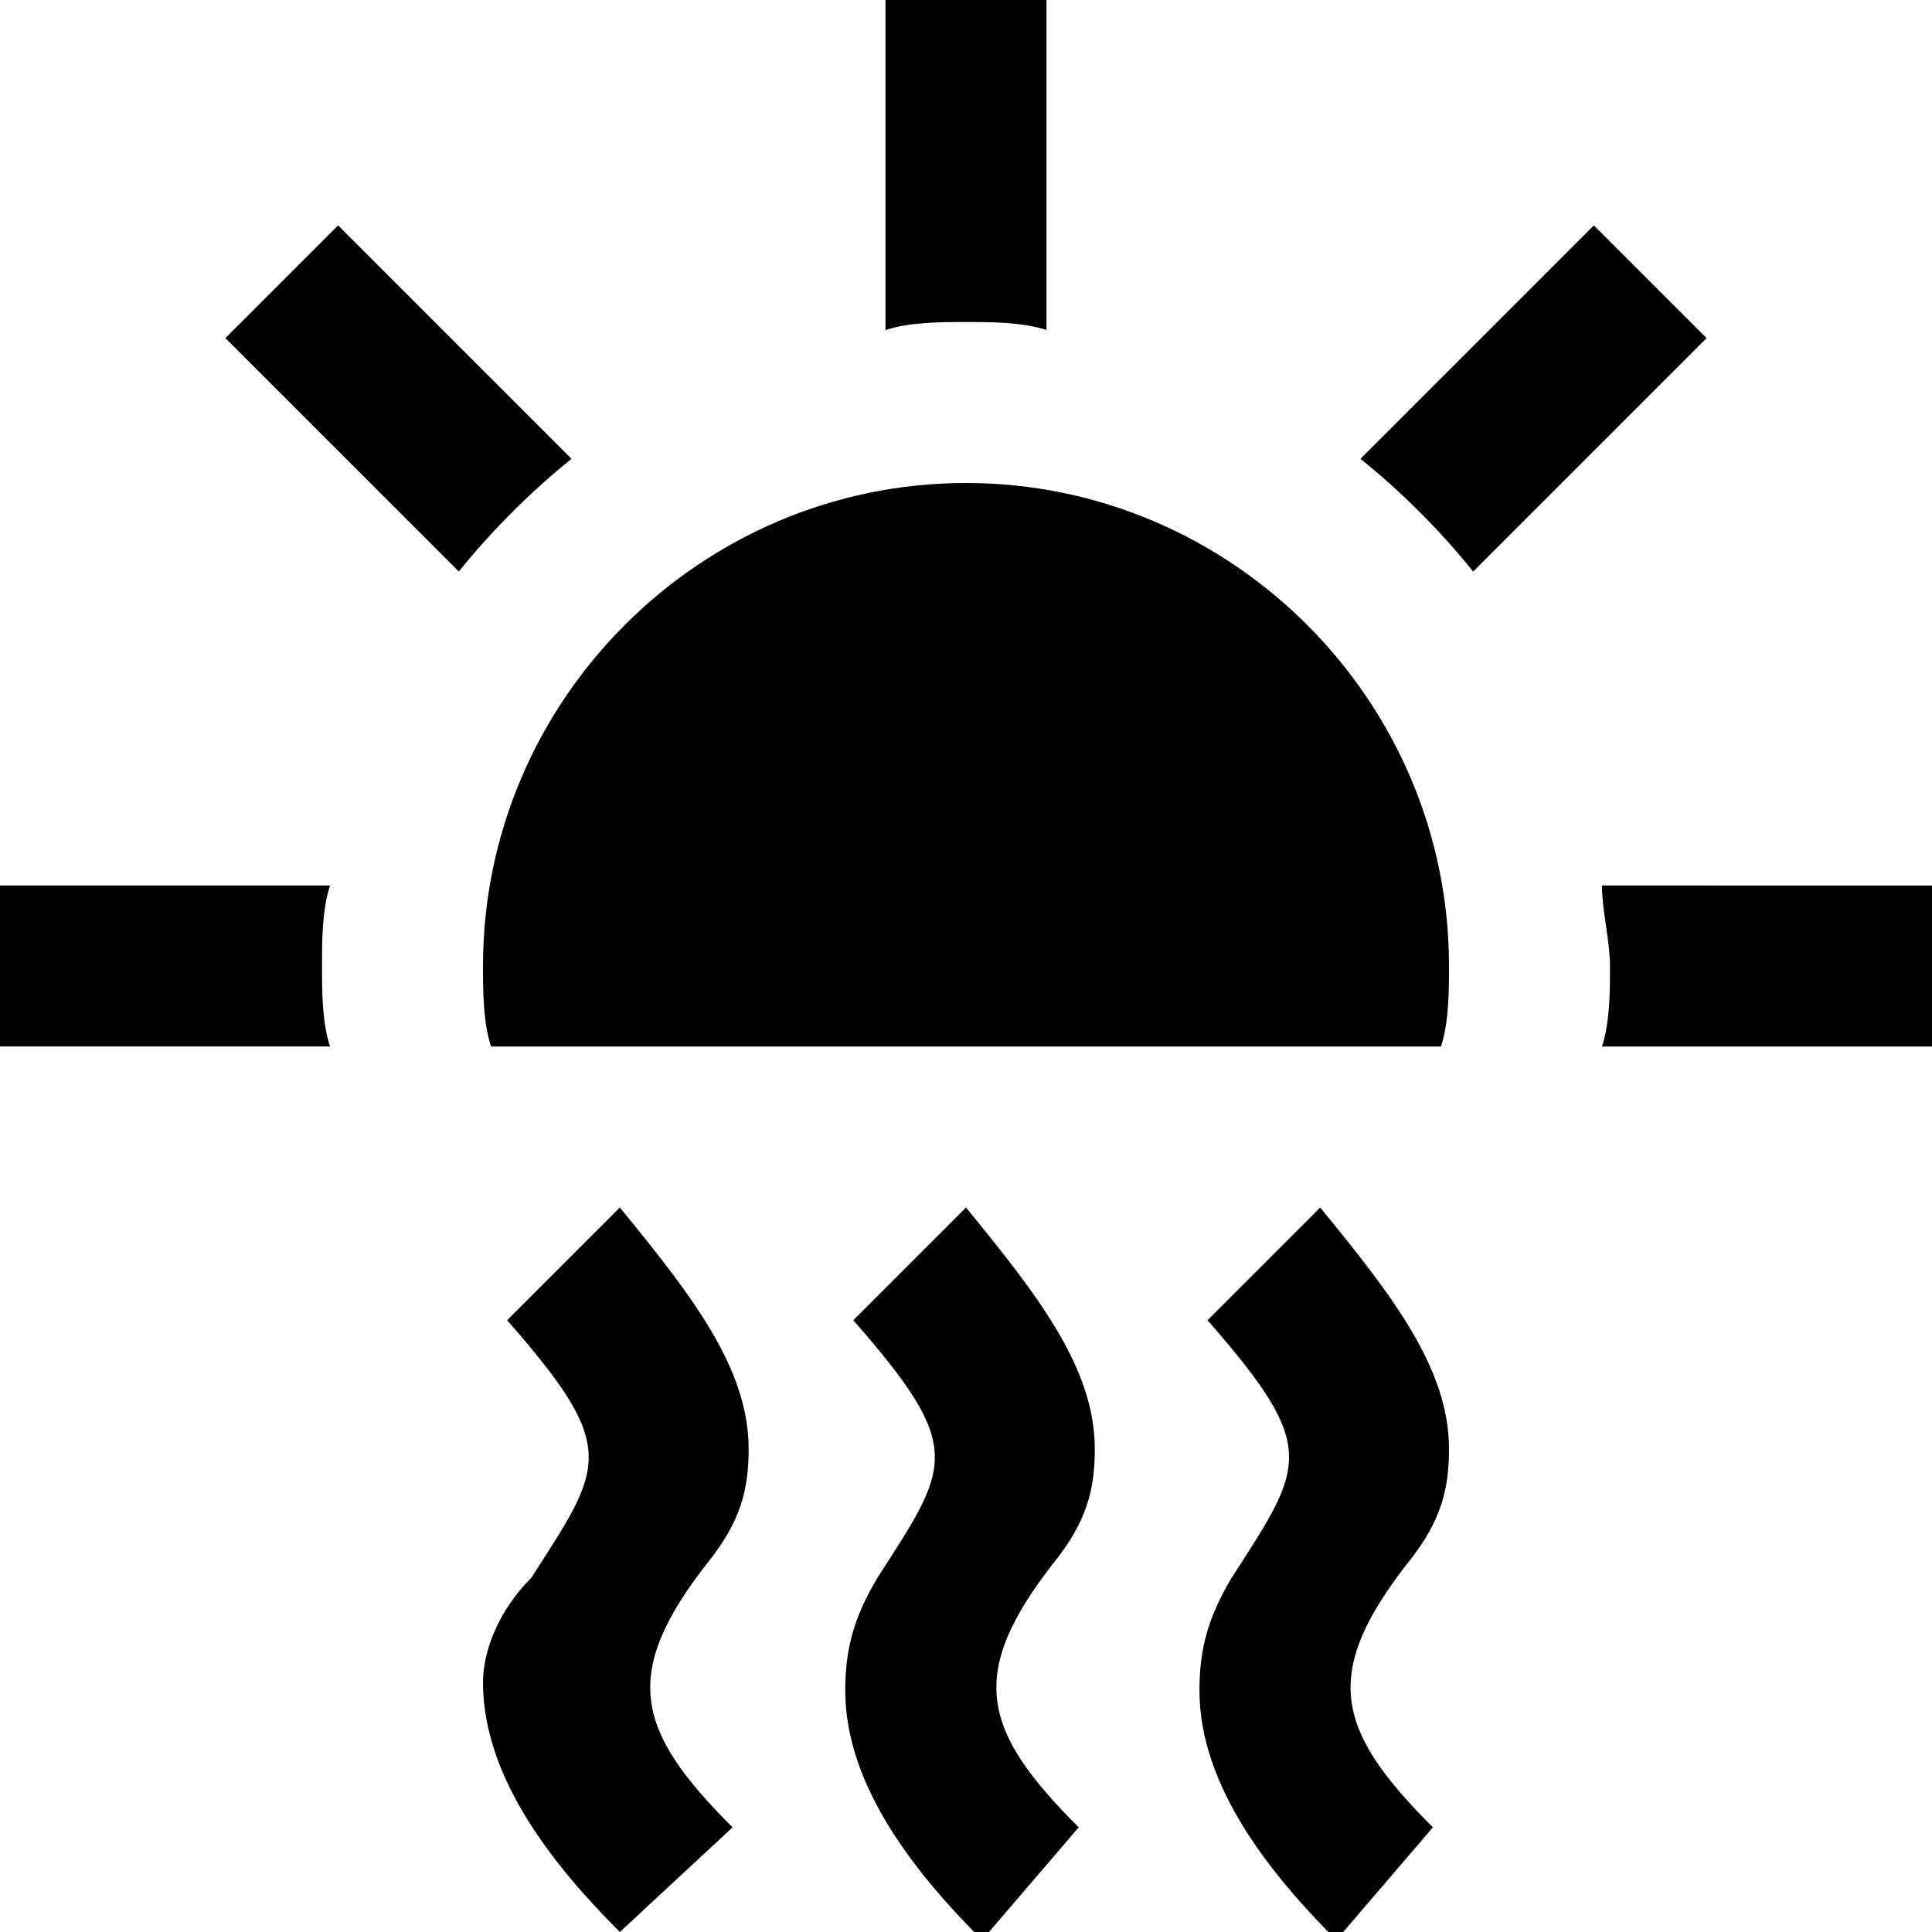 <?xml version="1.0" encoding="utf-8"?>
<!-- Generator: Adobe Illustrator 21.0.0, SVG Export Plug-In . SVG Version: 6.00 Build 0)  -->
<svg version="1.1" id="Layer_1" xmlns="http://www.w3.org/2000/svg" xmlns:xlink="http://www.w3.org/1999/xlink" x="0px" y="0px"
	 viewBox="0 0 24 24" style="enable-background:new 0 0 24 24;" xml:space="preserve">
<path d="M21.2,4.2l-2.9,2.9c-0.4-0.5-0.9-1-1.4-1.4l2.9-2.9L21.2,4.2z M13,4.1V0h-2v4.1C11.3,4,11.7,4,12,4S12.7,4,13,4.1z M19.9,11
	c0,0.3,0.1,0.7,0.1,1s0,0.7-0.1,1H24v-2H19.9z M18,12c0,0.3,0,0.7-0.1,1H6.1C6,12.7,6,12.3,6,12c0-3.3,2.7-6,6-6S18,8.7,18,12z
	 M7.1,5.7L4.2,2.8L2.8,4.2l2.9,2.9C6.1,6.6,6.6,6.1,7.1,5.7z M0,11v2h4.1C4,12.7,4,12.3,4,12s0-0.7,0.1-1H0z M9.1,22.7
	c-1.2-1.2-1.4-1.9-0.3-3.3c0.4-0.5,0.5-0.9,0.5-1.4c0-1-0.7-1.9-1.6-3l-1.4,1.4c1.4,1.6,1.2,1.8,0.3,3.2C6.2,20,6,20.5,6,20.9
	c0,1.2,0.9,2.3,1.7,3.1C7.7,24,9.1,22.7,9.1,22.7z M17.8,22.7c-1.2-1.2-1.4-1.9-0.3-3.3c0.4-0.5,0.5-0.9,0.5-1.4c0-1-0.7-1.9-1.6-3
	l-1.4,1.4c1.4,1.6,1.2,1.8,0.3,3.2c-0.3,0.5-0.4,0.9-0.4,1.4c0,1.2,0.9,2.3,1.7,3.1L17.8,22.7z M13.4,22.7c-1.2-1.2-1.4-1.9-0.3-3.3
	c0.4-0.5,0.5-0.9,0.5-1.4c0-1-0.7-1.9-1.6-3l-1.4,1.4c1.4,1.6,1.2,1.8,0.3,3.2c-0.3,0.5-0.4,0.9-0.4,1.4c0,1.2,0.9,2.3,1.7,3.1
	L13.4,22.7z"/>
</svg>
